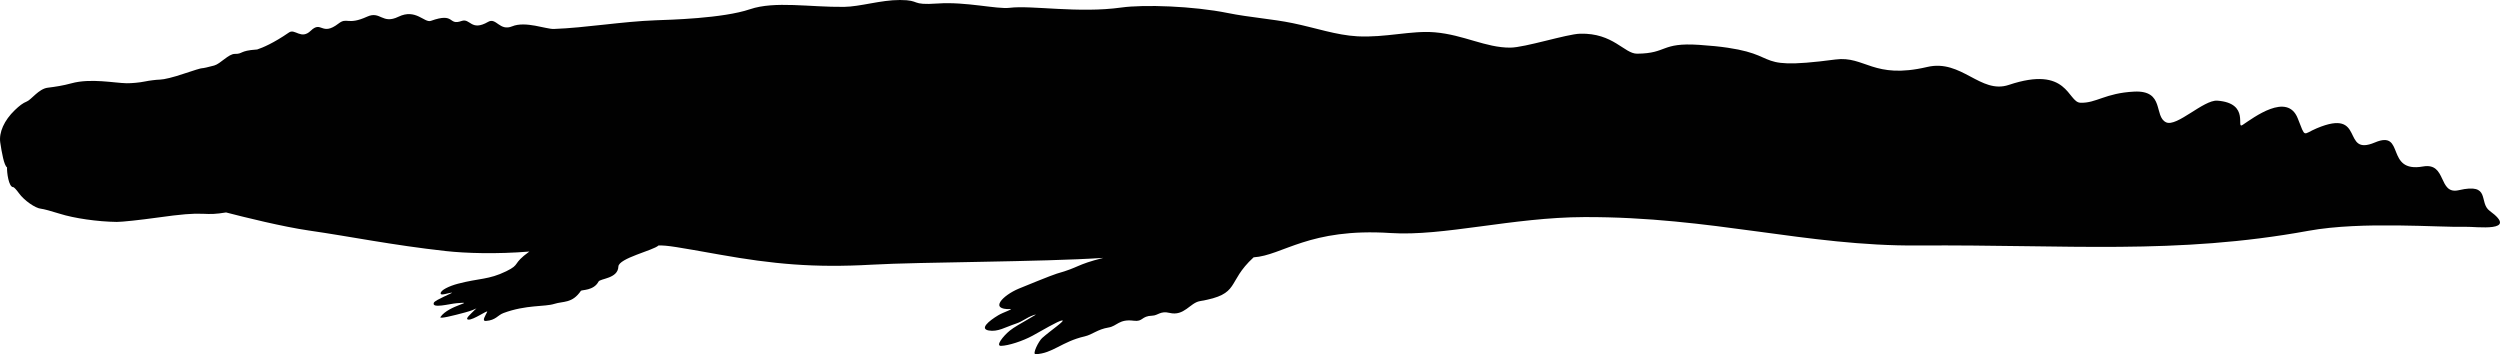 <svg xmlns="http://www.w3.org/2000/svg" xmlns:dc="http://dublincore.org/documents/dcmi-terms/" height="149.435" version="1.2" viewBox="0 0 1054.727 149.435" width="1054.727" overflow="inherit"><path d="M316.42 3.894c10.453-3.554 25.318-.822 39.667-.99 6.784-.08 15.524-2.922 23.597-2.903 9.113.021 3.99 2.32 16 1.473 11.763-.831 24.969 2.488 30.293 1.82 9.113-1.143 29.119 2.397 47.11-.12 9.429-1.319 30.213-.651 44.896 2.318 9.181 1.857 18.796 2.497 27.376 4.268 9.786 2.019 18.447 5.084 27.316 5.56 11.835.634 22.795-2.542 32.695-1.684 12.275 1.064 21.369 6.501 31.793 6.461 6.148-.022 23.858-5.72 29.454-5.875 14.009-.388 18.658 8.479 24.071 8.431 12.882-.115 9.856-4.797 26.144-3.728 39.316 2.582 17.648 11.453 57.53 6.176 12.426-1.645 15.923 8.511 38.705 3.155 14.494-3.408 22.472 11.575 34.408 7.572 25.158-8.438 24.739 7.298 30.201 7.513 6.694.264 10.474-4.087 22.718-4.688 12.998-.639 8.17 10.468 13.463 12.952 4.487 2.105 15.833-9.561 21.607-9.136 14.141 1.038 7.531 12.318 10.697 10.217 4.63-3.073 18.818-13.891 23.229-2.765 3.4 8.576 1.958 6.762 8.023 4.207 20.897-8.802 10.054 12.101 24.521 5.98 13.013-5.505 4.083 12.993 20.314 10.127 10.181-1.798 6.237 12.051 15.086 10.007 13.774-3.182 8.211 5.197 13.071 8.745 12.585 9.186-5.927 6.571-10.156 6.701-10.93.336-43.725-2.438-66.321 1.685-55.993 10.213-101.613 5.756-164.692 6.203-47.334.336-86.773-12.153-140.836-11.99-30.232.091-59.488 8.181-81.664 6.732-34.557-2.258-45.578 9.483-57.848 10.247-11.69 10.712-5.199 15.539-22.658 18.481-4.192.706-6.622 6.468-12.832 4.958-3.847-.935-4.865 1.101-7.212 1.172-4.834.15-3.827 2.671-7.903 2.134-6.147-.81-7.054 2.293-10.548 2.855-4.734.762-6.856 3.012-10.127 3.756-9.574 2.178-13.562 7.251-20.705 7.513-1.524.056 1.333-5.551 2.765-6.821 3.748-3.328 10.066-7.527 8.414-7.423-1.488.094-8.798 4.438-12.441 6.431-4.145 2.268-10.287 4.253-13.343 4.298-2.318.033.793-4.013 3.727-6.432 3.086-2.544 14.16-8.065 9.978-6.521-3.406 1.259-4.334 2.566-7.483 3.606-4.369 1.442-7.587 3.565-11.419 2.854-3.838-.712-.016-3.965 4.026-6.4 2.095-1.263 6.476-2.656 5.199-2.615-9.21.303-3.291-5.784 3.456-8.624 1.654-.696 14.203-5.814 16.077-6.341 9.652-2.714 7.986-3.714 19.593-6.642-26.396 1.748-77.121 1.698-97.58 2.861-24.579 1.397-41.935-.284-64.109-4.219-17.985-3.19-22.363-4.017-25.959-3.87-2.109 2.062-16.794 5.36-16.919 8.895-.181 5.13-7.673 4.983-8.384 6.341-2.027 3.877-7.103 3.409-7.423 3.877-3.708 5.412-7.357 4.286-11.269 5.529-4.01 1.274-11.839.301-21.396 3.847-2.507.93-3.196 3.035-7.393 3.335-1.956.141-.16-2.329.511-3.816.515-1.14-5.884 3.578-7.993 3.246-1.531-.241 1.017-2.309 2.795-4.117 1.348-1.371 1.275-.356-4.147 1.112-4.892 1.324-11.004 2.857-10.367 1.923 3.442-5.057 15.631-6.555 6.852-5.83-2.995.248-10.801 2.426-9.616-.24.507-1.141 8.35-4.242 7.633-4.207-1.565.075-4.605 1.339-4.778.421-.27-1.434 3.724-3.252 7.242-4.177 9.157-2.409 12.968-1.627 20.405-5.26 6.283-3.068 2.227-2.877 9.766-8.324-13.778 1.124-26.822.73-35.279-.21-22.932-2.549-39.852-6.082-57.668-8.654-11.016-1.591-27.35-5.649-35.009-7.633-4.439.728-6.382.724-9.616.57-4.42-.208-9.165.178-19.322 1.593-7.414 1.033-15.134 1.857-17.159 1.833-8.013-.096-18.023-1.527-24.071-3.455-3.43-1.094-6.963-2.031-7.873-2.104-2.424-.194-7.154-3.508-9.346-6.552-1.049-1.458-2.113-2.602-2.404-2.554-1.941-.005-2.722-6.317-2.614-8.354C1.718 69.902.729 64.298.108 60.153c-.641-4.268 1.673-9.401 6.13-13.673 1.944-1.862 3.313-2.947 5.139-3.696 1.826-.749 5.016-5.315 8.715-5.77 3.236-.397 6.49-.89 10.037-1.863 8.156-2.239 18.21-.104 23.319-.03 2.184.032 5.57-.31 7.543-.721 1.973-.411 4.898-.776 6.49-.812 1.776-.039 5.68-1.003 10.068-2.494 3.935-1.338 7.361-2.371 7.662-2.313.302.058 2.658-.448 5.169-1.143 2.683-.741 6.049-4.945 8.715-4.898 3.42.062 1.921-1.352 9.045-1.833.112-.007.244-.029.36-.029 2.291-.761 6.801-2.616 13.434-7.183 2.534-1.744 5.096 3.215 9.165-.721 4.627-4.475 4.512 2.512 11.72-3.035 3.701-2.849 3.692.89 12.08-2.915 5.653-2.564 6.299 3.396 13.223.029 7.311-3.554 10.932 2.728 13.674 1.743 10.365-3.723 7.123 2.131 12.922.06 3.727-1.331 3.945 4.565 11.238.36 3.41-1.966 4.829 4.079 10.127 1.894 5.613-2.315 14.331 1.233 17.58 1.112 13.577-.508 28.652-3.135 43.023-3.666 5.647-.207 28.264-.763 39.734-4.662z" fill="#010101"/></svg>